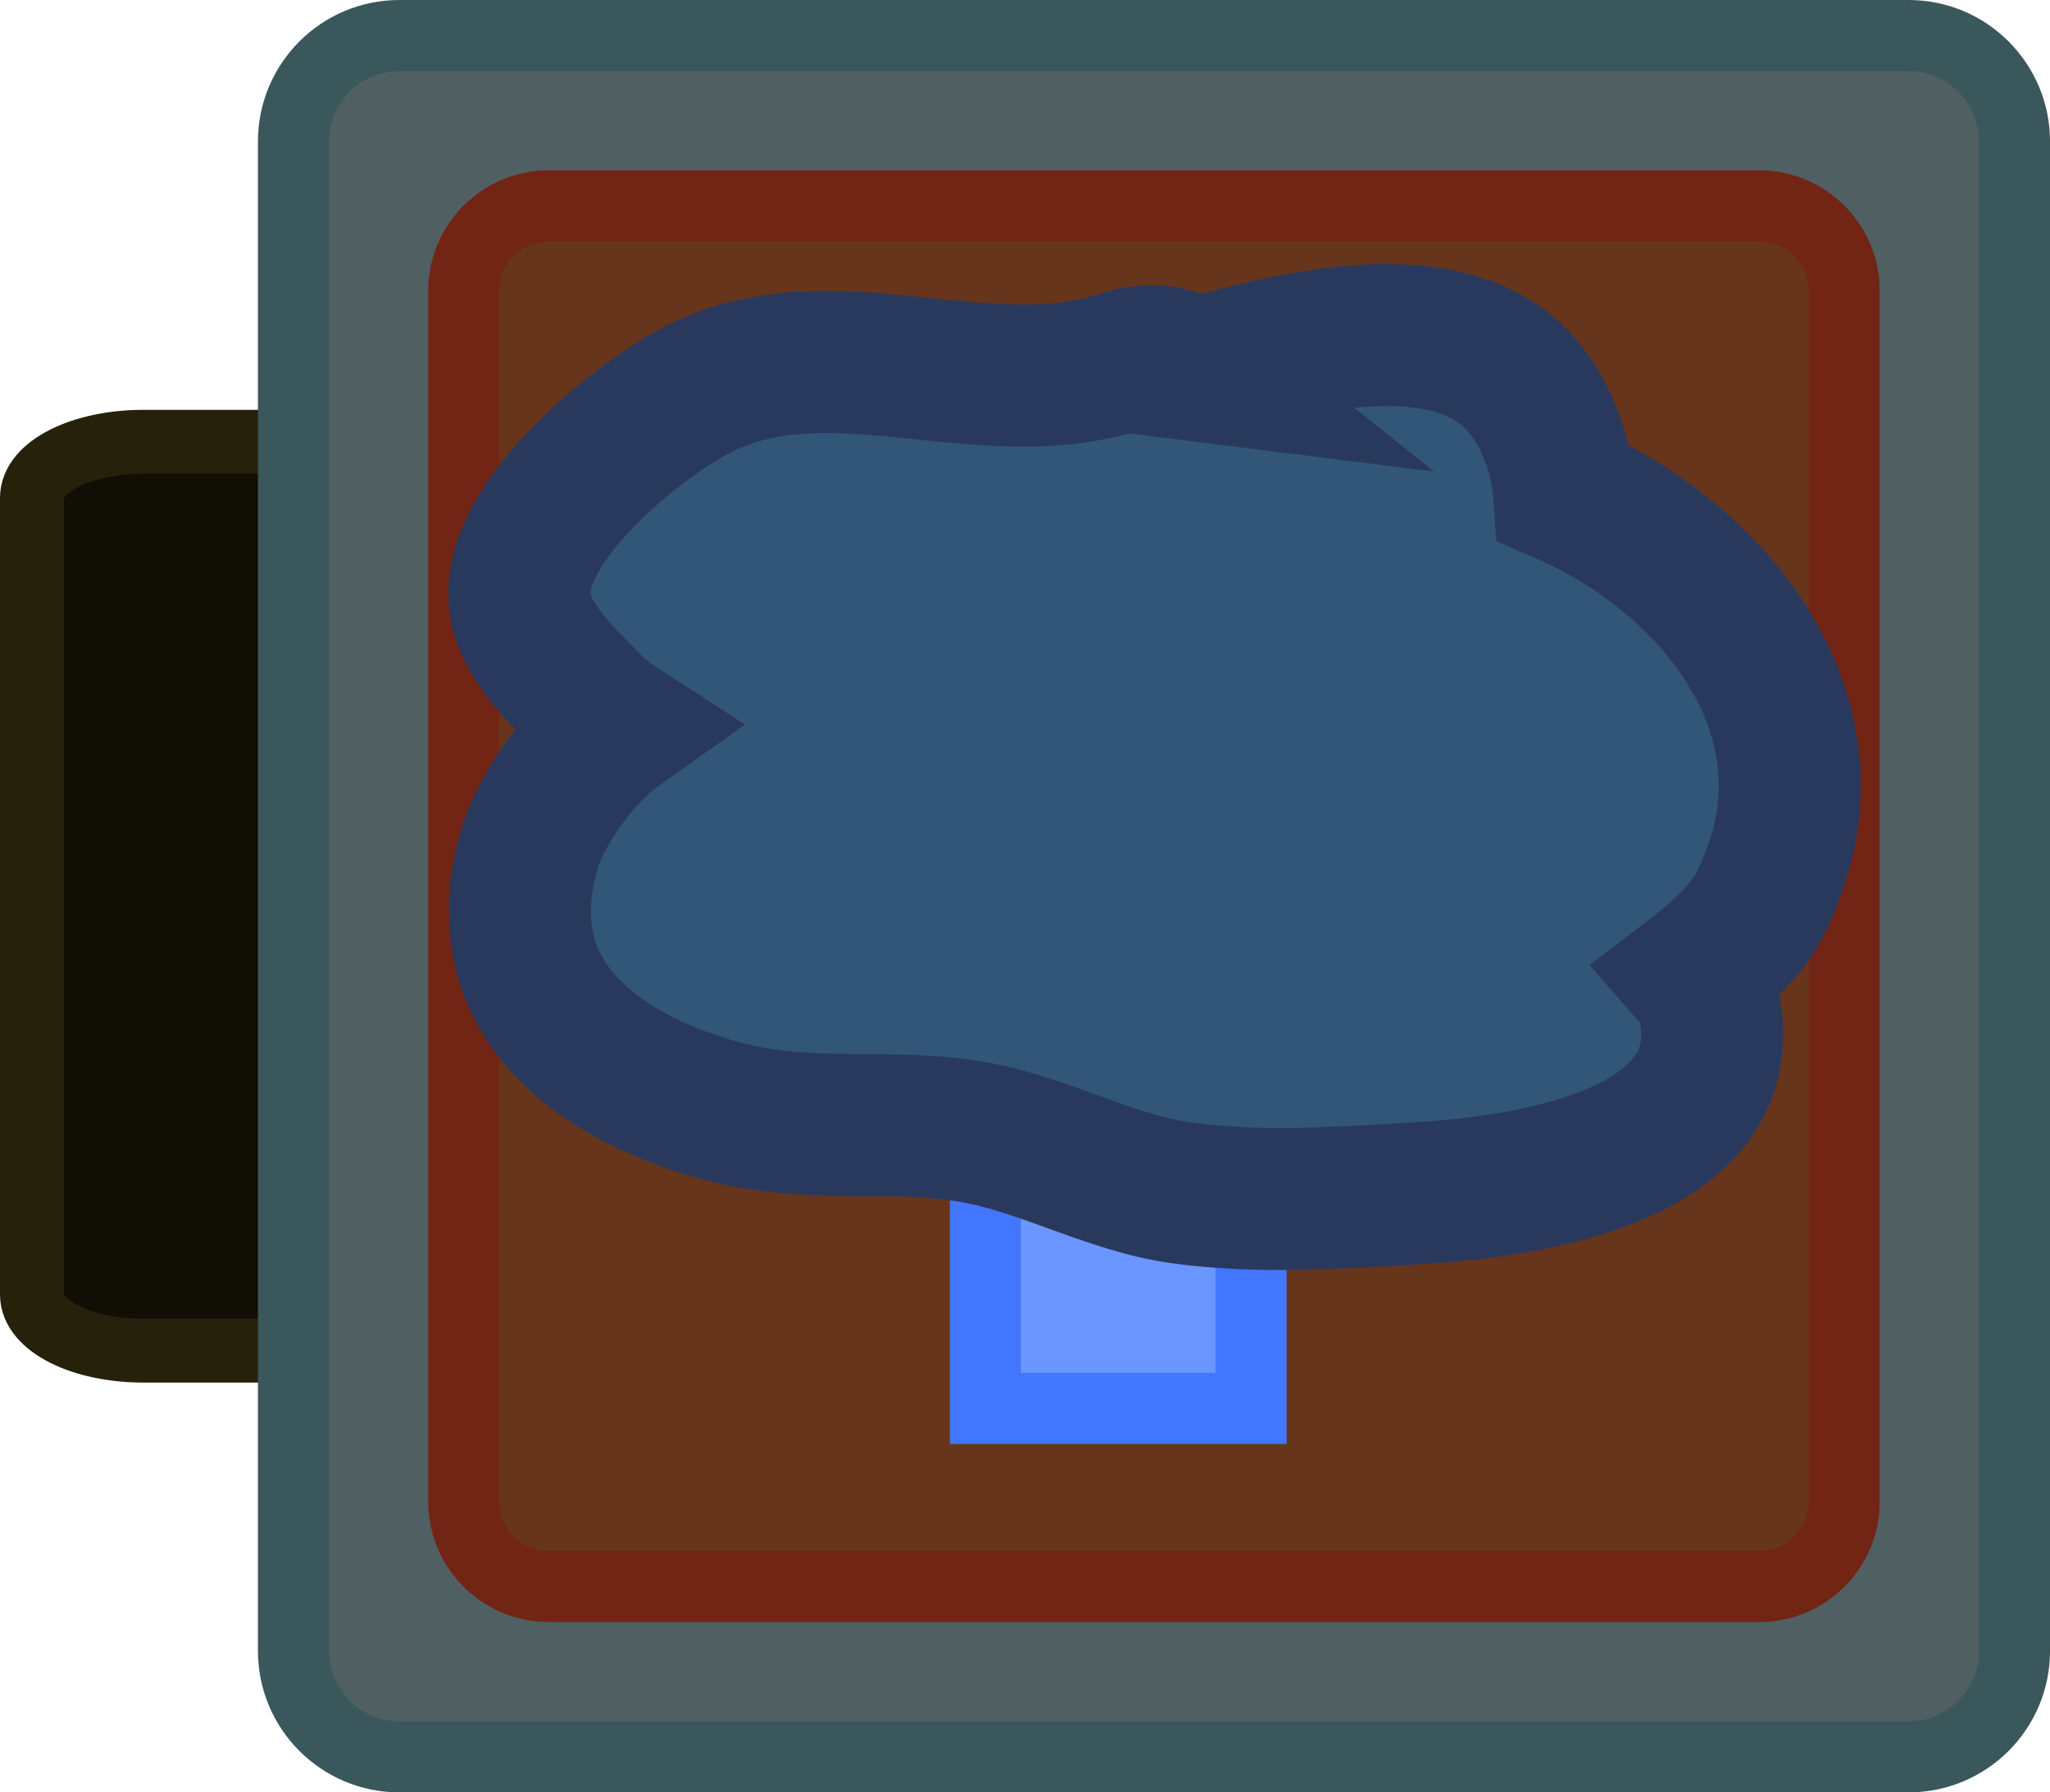 <svg version="1.1" xmlns="http://www.w3.org/2000/svg" xmlns:xlink="http://www.w3.org/1999/xlink" width="72.156" height="63.077" viewBox="0,0,72.156,63.077"><g transform="translate(-199.382,-148.461)"><g data-paper-data="{&quot;isPaintingLayer&quot;:true}" fill-rule="nonzero" stroke-linecap="butt" stroke-linejoin="miter" stroke-miterlimit="10" stroke-dasharray="" stroke-dashoffset="0" style="mix-blend-mode: normal"><path d="M204.425,195.992c-2.164,0 -3.918,-0.882 -3.918,-1.969v-28.045c0,-1.088 1.754,-1.969 3.918,-1.969h55.804c2.164,0 3.918,0.882 3.918,1.969v28.045c0,1.088 -1.754,1.969 -3.918,1.969z" fill="#100e05" stroke="#25210b" stroke-width="2.25"/><path d="M236.406,169.533c0,0 0.889,-0.112 1.27,0.15c0.381,0.262 0.685,1.196 0.685,1.196l-9.216,9.16l9.139,9.083c0,0 -0.304,0.934 -0.685,1.196c-0.381,0.262 -1.27,0.15 -1.27,0.15l-9.905,-9.655c0,0 -0.353,-1.277 0.103,-1.662c0.017,-0.014 0.034,-0.027 0.053,-0.039z" fill="#ffe34b" stroke="none" stroke-width="0"/><path d="M224.421,169.533c0,0 0.889,-0.112 1.27,0.15c0.381,0.262 0.685,1.196 0.685,1.196l-9.216,9.16l9.139,9.083c0,0 -0.304,0.934 -0.685,1.196c-0.381,0.262 -1.27,0.15 -1.27,0.15l-9.905,-9.655c0,0 -0.353,-1.277 0.103,-1.662c0.017,-0.014 0.034,-0.027 0.053,-0.039z" fill="#ffe34b" stroke="none" stroke-width="0"/><path d="M260.43,169.533c0,0 0.889,-0.112 1.27,0.15c0.381,0.262 0.685,1.196 0.685,1.196l-9.216,9.16l9.139,9.083c0,0 -0.304,0.934 -0.685,1.196c-0.381,0.262 -1.27,0.15 -1.27,0.15l-9.905,-9.655c0,0 -0.353,-1.277 0.103,-1.662c0.017,-0.014 0.034,-0.027 0.053,-0.039z" fill="#ffe34b" stroke="none" stroke-width="0"/><path d="M248.445,169.533c0,0 0.889,-0.112 1.27,0.15c0.381,0.262 0.685,1.196 0.685,1.196l-9.216,9.16l9.139,9.083c0,0 -0.304,0.934 -0.685,1.196c-0.381,0.262 -1.27,0.15 -1.27,0.15l-9.905,-9.655c0,0 -0.353,-1.277 0.103,-1.662c0.017,-0.014 0.034,-0.027 0.053,-0.039z" fill="#ffe34b" stroke="none" stroke-width="0"/><path d="M213.441,210.289c-2.06,0 -3.73,-1.67 -3.73,-3.73v-53.118c0,-2.06 1.67,-3.73 3.73,-3.73h53.118c2.06,0 3.73,1.67 3.73,3.73v53.118c0,2.06 -1.67,3.73 -3.73,3.73z" fill="#505f62" stroke="#3a575b" stroke-width="2.5"/><path d="M218.697,204.294c-1.652,0 -2.992,-1.339 -2.992,-2.992v-42.605c0,-1.652 1.339,-2.992 2.992,-2.992h42.605c1.652,0 2.992,1.339 2.992,2.992v42.605c0,1.652 -1.339,2.992 -2.992,2.992z" fill="#67351b" stroke="#722415" stroke-width="2.5"/><path d="M234.067,198.027v-12.708h9.351v12.708z" fill="#6b95ff" stroke="#4276ff" stroke-width="2.5"/><path d="M241.388,161.478c3.788,-1.081 9.348,-2.429 11.76,0.783c0.74,0.986 1.197,2.273 1.288,3.555c5.473,2.379 10.225,8.31 6.764,14.704c-0.305,0.564 -1.174,1.47 -2.226,2.271c0.278,0.318 0.482,0.679 0.569,1.107c1.128,5.522 -7.211,6.378 -10.251,6.554c-2.768,0.161 -5.573,0.369 -8.319,-0.012c-2.564,-0.355 -4.904,-1.747 -7.459,-2.161c-3.038,-0.492 -5.817,0.139 -9.008,-0.797c-4.277,-1.254 -7.974,-4.027 -6.489,-9.149c0.361,-1.246 1.654,-3.231 3.129,-4.276c-0.358,-0.231 -0.694,-0.488 -0.988,-0.796c-1.078,-1.13 -2.522,-2.405 -2.496,-3.967c0.045,-2.683 4.115,-5.977 6.169,-7.068c4.767,-2.532 10.174,0.646 15.202,-1.099c0,0 1.354,-0.451 2.356,0.351z" fill="#325678" stroke="#29395e" stroke-width="5"/></g></g></svg><!--rotationCenter:40.617909999999995:31.53859-->